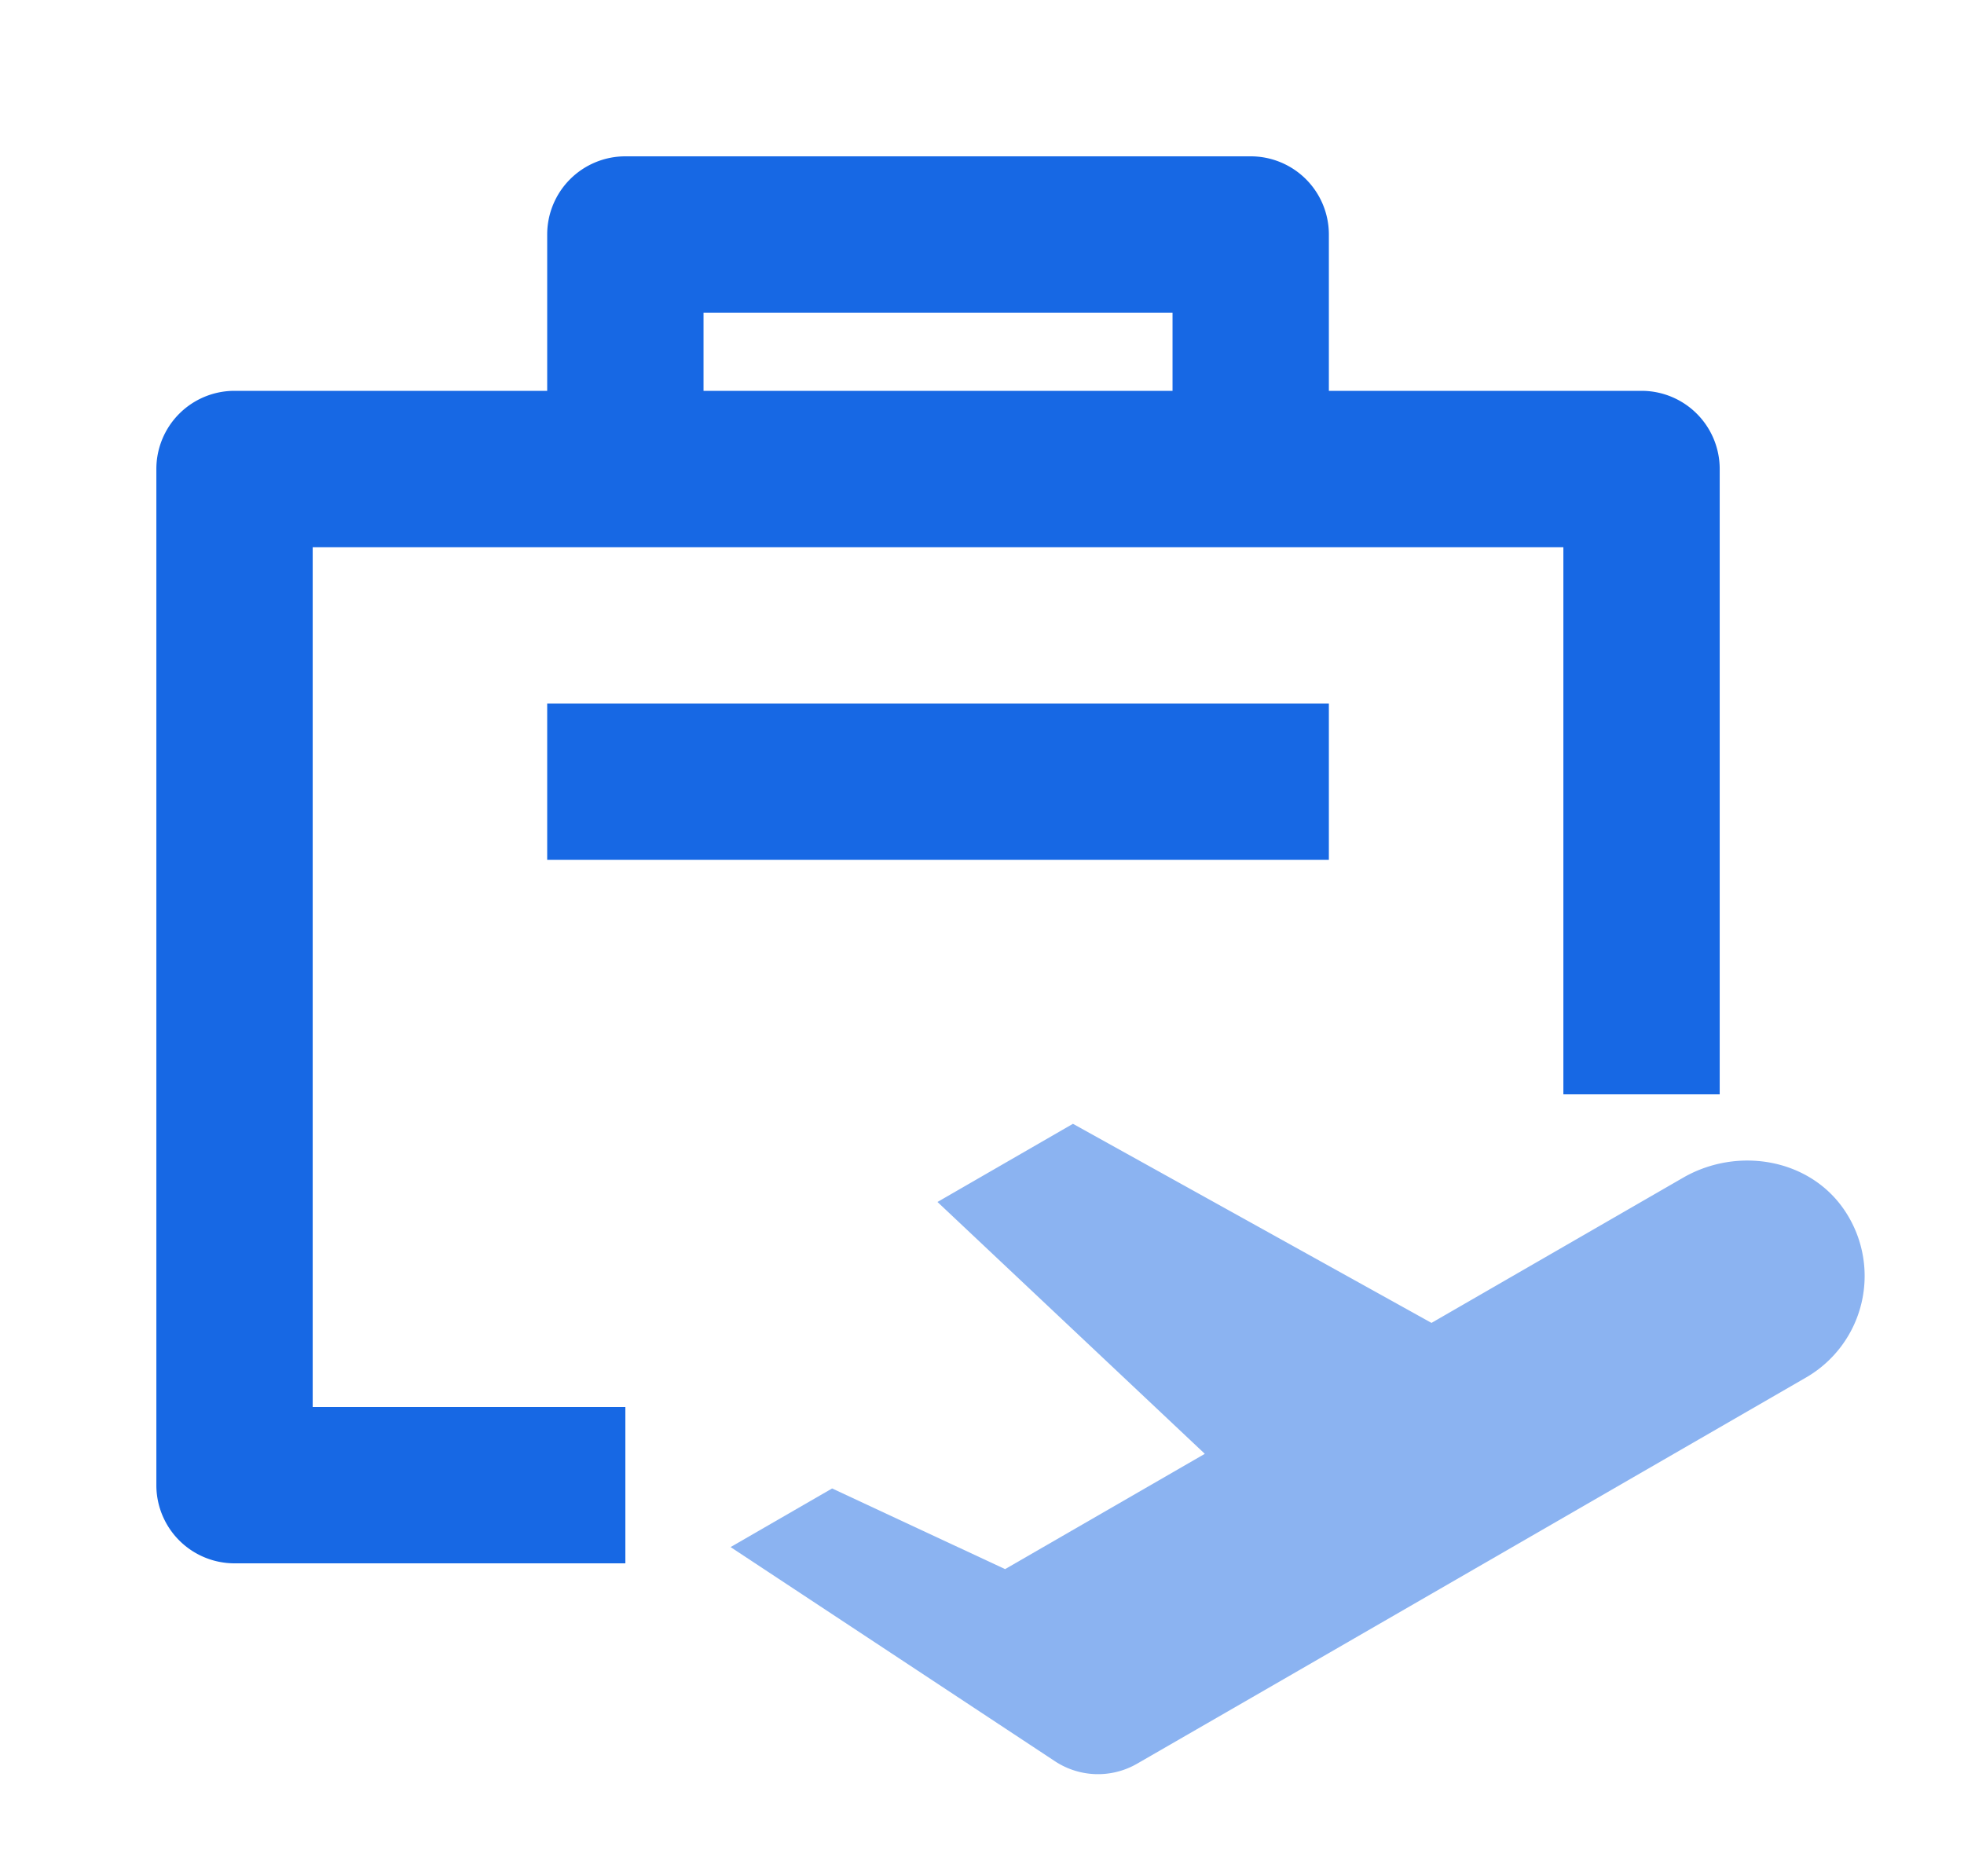 <?xml version="1.0" standalone="no"?><!DOCTYPE svg PUBLIC "-//W3C//DTD SVG 1.1//EN" "http://www.w3.org/Graphics/SVG/1.1/DTD/svg11.dtd"><svg class="icon" width="200px" height="191.04px" viewBox="0 0 1072 1024" version="1.1" xmlns="http://www.w3.org/2000/svg"><path d="M1007.403 661.547c-18.859-29.099-58.752-36.011-88.747-18.688l-137.301 79.232-195.712-108.672-73.941 42.667 145.92 137.472-109.013 62.933-94.421-44.032-55.424 32 177.067 116.907a42.667 42.667 0 0 0 44.843 1.323l69.547-40.107 295.552-170.667a64 64 0 0 0 21.632-90.368" fill="#8BB3F1" /><path d="M384 213.333h256V170.667H384v42.667z m341.333 0h170.667a42.667 42.667 0 0 1 42.667 42.667v341.333h-85.333V298.667H170.667v469.333h170.667v85.333H128a42.667 42.667 0 0 1-42.667-42.667V256a42.667 42.667 0 0 1 42.667-42.667h170.667V128a42.667 42.667 0 0 1 42.667-42.667h341.333a42.667 42.667 0 0 1 42.667 42.667v85.333zM298.667 469.333V384h426.667v85.333H298.667z" fill="#1768E4" /></svg>